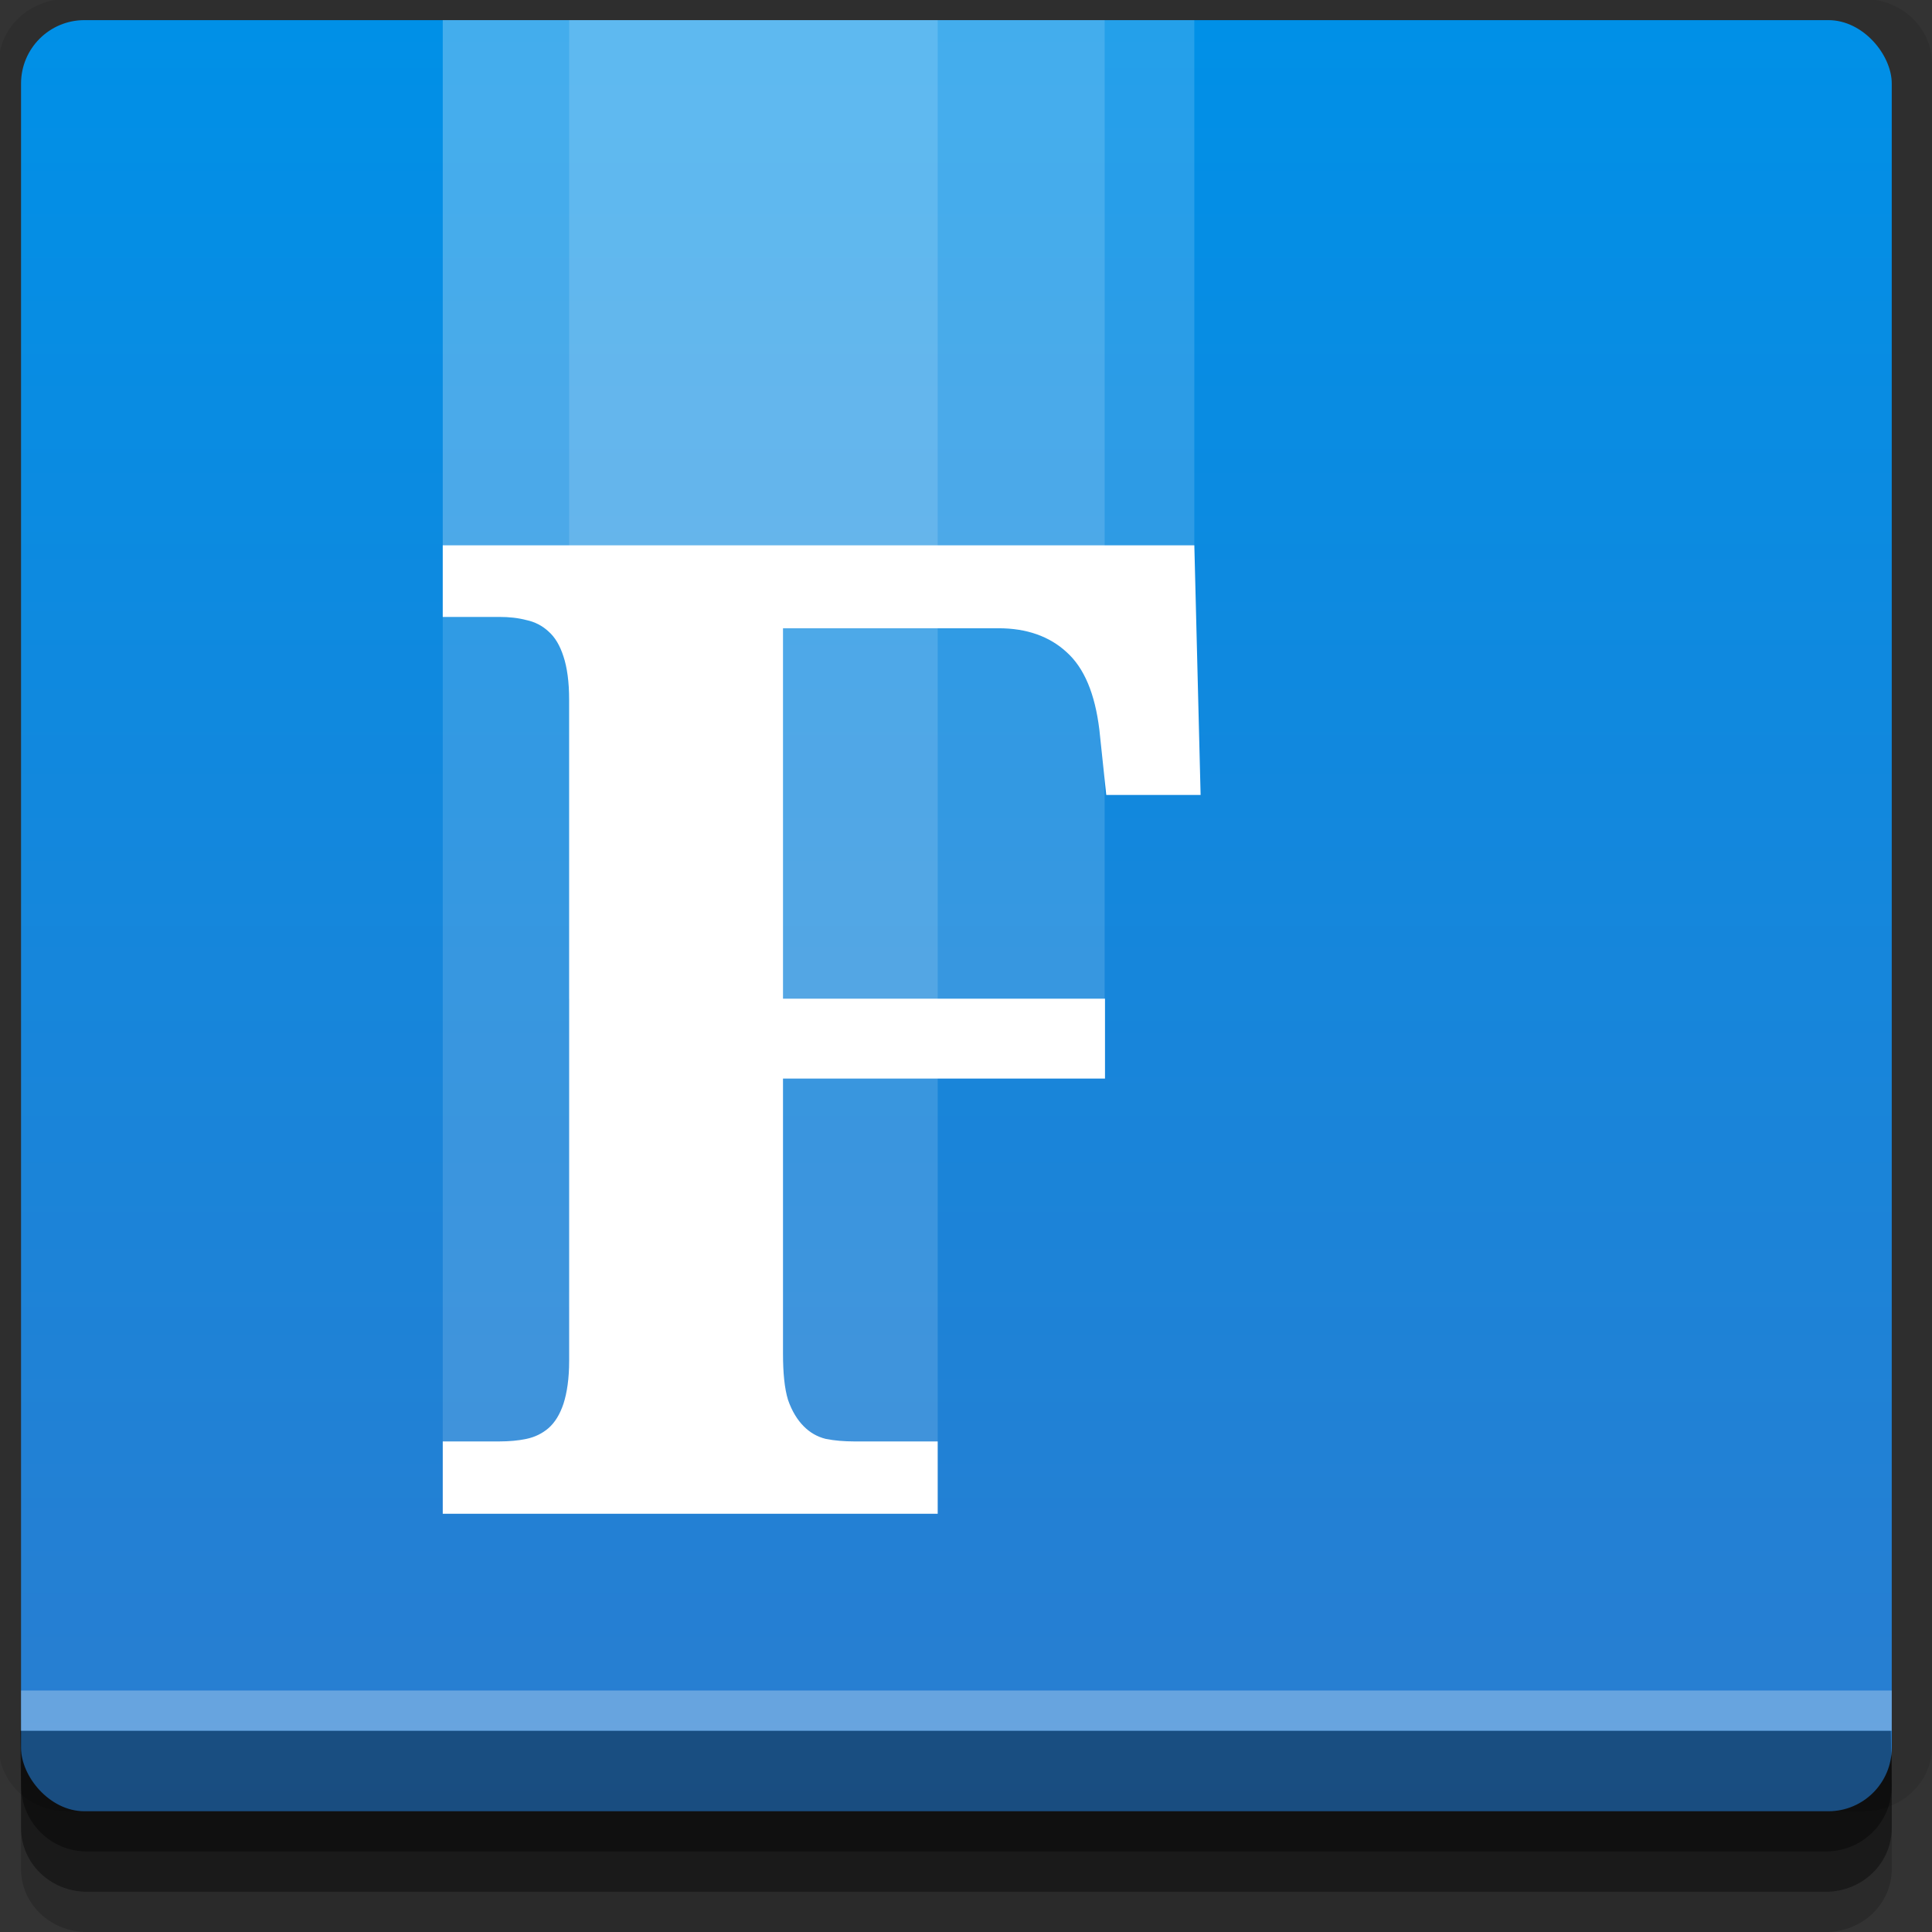<?xml version="1.0" encoding="UTF-8" standalone="no"?>
<!-- Created with Inkscape (http://www.inkscape.org/) -->

<svg
   xmlns:dc="http://purl.org/dc/elements/1.1/"
   xmlns:cc="http://creativecommons.org/ns#"
   xmlns:rdf="http://www.w3.org/1999/02/22-rdf-syntax-ns#"
   xmlns:svg="http://www.w3.org/2000/svg"
   xmlns="http://www.w3.org/2000/svg"
   xmlns:xlink="http://www.w3.org/1999/xlink"
   xmlns:sodipodi="http://sodipodi.sourceforge.net/DTD/sodipodi-0.dtd"
   xmlns:inkscape="http://www.inkscape.org/namespaces/inkscape"
   width="96"
   height="96"
   id="svg2"
   version="1.1"
   inkscape:version="0.48.4 r9939"
   sodipodi:docname="kletter.svg">
  <rect width="100%" height="100%" fill="#333333" stroke="none"/>
  <defs
     id="defs4">
    <linearGradient
       id="linearGradient3762">
      <stop
         style="stop-color:#2a7dd0;stop-opacity:1;"
         offset="0"
         id="stop3764" />
      <stop
         style="stop-color:#0090e7;stop-opacity:1;"
         offset="1"
         id="stop3766" />
    </linearGradient>
    <linearGradient
       inkscape:collect="always"
       xlink:href="#linearGradient3762"
       id="linearGradient3768"
       x1="45"
       y1="1047.362"
       x2="45"
       y2="957.362"
       gradientUnits="userSpaceOnUse" />
  </defs>
  <sodipodi:namedview
     id="base"
     pagecolor="#ffffff"
     bordercolor="#666666"
     borderopacity="1.0"
     inkscape:pageopacity="0.0"
     inkscape:pageshadow="2"
     inkscape:zoom="5.90625"
     inkscape:cx="48"
     inkscape:cy="48"
     inkscape:document-units="px"
     inkscape:current-layer="layer1"
     showgrid="true"
     inkscape:snap-page="true"
     inkscape:snap-global="true"
     inkscape:snap-center="true"
     inkscape:snap-object-midpoints="false"
     showguides="true"
     inkscape:guide-bbox="true"
     inkscape:snap-bbox="true"
     inkscape:object-paths="true"
     inkscape:object-nodes="true"
     inkscape:window-width="1305"
     inkscape:window-height="744"
     inkscape:window-x="61"
     inkscape:window-y="24"
     inkscape:window-maximized="1"
     inkscape:snap-midpoints="true"
     inkscape:snap-grids="true"
     inkscape:snap-to-guides="false">
    <inkscape:grid
       type="xygrid"
       id="grid3002"
       empspacing="5"
       visible="true"
       enabled="true"
       snapvisiblegridlinesonly="true" />
  </sodipodi:namedview>
  <g
     inkscape:label="Layer 1"
     inkscape:groupmode="layer"
     id="layer1"
     transform="translate(0,-956.362)">
    <rect
       style="fill:#ffffff;fill-opacity:0;fill-rule:nonzero;stroke:none"
       id="rect3775"
       width="96"
       height="96"
       x="0"
       y="956.362"
       ry="0" />
    <path
       style="fill:#000000;fill-opacity:0.096;fill-rule:nonzero;stroke:none"
       d="m 3.353,956.307 c -1.884,0 -3.411,1.432 -3.411,3.198 l 0,83.659 c 0,1.766 1.527,3.198 3.411,3.198 l 89.236,0 c 1.884,0 3.411,-1.432 3.411,-3.198 l 0,-83.659 c 0,-1.766 -1.527,-3.198 -3.411,-3.198 z"
       id="rect3772"
       inkscape:connector-curvature="0"
       sodipodi:nodetypes="sssssssss" />
    <path
       style="fill:#000000;fill-opacity:0.187;fill-rule:nonzero;stroke:none"
       d="m 1.046,1041.807 0,7.422 c 0,1.739 1.462,3.134 3.285,3.134 l 86.384,0 c 1.823,0 3.285,-1.395 3.285,-3.134 l 0,-7.422 -92.954,0 z"
       id="rect3785"
       inkscape:connector-curvature="0" />
    <path
       style="fill:#000000;fill-opacity:0.384;fill-rule:nonzero;stroke:none"
       d="m 1.046,1041.807 0,5.381 c 0,1.762 1.462,3.175 3.285,3.175 l 86.384,0 c 1.823,0 3.285,-1.413 3.285,-3.175 l 0,-5.381 -92.954,0 z"
       id="rect3783"
       inkscape:connector-curvature="0" />
    <rect
       style="fill:url(#linearGradient3768);fill-opacity:1;fill-rule:nonzero;stroke:none"
       id="rect2985"
       width="92.954"
       height="89"
       x="1.046"
       y="957.362"
       ry="3.151" />
    <path
       style="fill:#000000;fill-opacity:0.384;fill-rule:nonzero;stroke:none"
       d="m 1,1042.362 0.046,2.746 c 0.03,1.806 1.462,3.254 3.285,3.254 l 86.384,0 c 1.823,0 3.285,-1.448 3.285,-3.254 l -0.046,-2.746 z"
       id="rect3781"
       inkscape:connector-curvature="0"
       sodipodi:nodetypes="csssscc" />
    <rect
       style="fill:#ffffff;fill-opacity:0.3;fill-rule:nonzero;stroke:none"
       id="rect3770"
       width="92.954"
       height="2"
       x="1.046"
       y="1040.362" />
    <g
       id="g3008"
       transform="translate(-0.703,0.312)">
      <rect
         ry="0"
         y="957.05"
         x="22.703"
         height="26.094"
         width="37.344"
         id="rect2997"
         style="fill:#ffffff;fill-opacity:0.142;fill-rule:nonzero;stroke:none" />
      <rect
         style="fill:#ffffff;fill-opacity:0.142;fill-rule:nonzero;stroke:none"
         id="rect3768"
         width="24.594"
         height="70.625"
         x="22.703"
         y="957.05"
         ry="0" />
      <rect
         ry="0"
         y="957.05"
         x="28.984"
         height="48.625"
         width="26.608"
         id="rect3770-4"
         style="fill:#ffffff;fill-opacity:0.142;fill-rule:nonzero;stroke:none" />
      <path
         id="text3755"
         d="m 22.703,983.143 0,3.562 2.812,0 c 0.483,4e-5 0.927,0.047 1.344,0.156 0.417,0.088 0.787,0.277 1.094,0.562 0.329,0.285 0.574,0.702 0.75,1.25 0.176,0.527 0.281,1.257 0.281,2.156 l 0,32.844 c -8e-6,0.878 -0.106,1.577 -0.281,2.125 -0.176,0.526 -0.421,0.933 -0.75,1.219 -0.307,0.263 -0.677,0.444 -1.094,0.531 -0.417,0.088 -0.861,0.125 -1.344,0.125 l -2.812,0 0,3.594 24.594,0 0,-3.594 -4.156,0 c -0.483,0 -0.967,-0.037 -1.406,-0.125 -0.439,-0.11 -0.787,-0.318 -1.094,-0.625 -0.307,-0.307 -0.584,-0.742 -0.781,-1.312 -0.176,-0.571 -0.25,-1.347 -0.25,-2.312 l 0,-13.656 16,0 0,-3.969 -16,0 0,-18.406 10.719,0 c 1.382,4e-5 2.519,0.398 3.375,1.188 0.878,0.79 1.406,2.067 1.625,3.844 l 0.344,3.25 4.688,0 -0.312,-12.406 -37.344,0 z"
         style="font-size:67.399px;font-style:normal;font-variant:normal;font-weight:normal;font-stretch:normal;text-align:end;line-height:125%;letter-spacing:0px;word-spacing:0px;text-anchor:end;fill:#ffffff;fill-opacity:1;stroke:none;font-family:mry_KacstQurn;-inkscape-font-specification:mry_KacstQurn"
         inkscape:connector-curvature="0" />
    </g>
  </g>
</svg>
